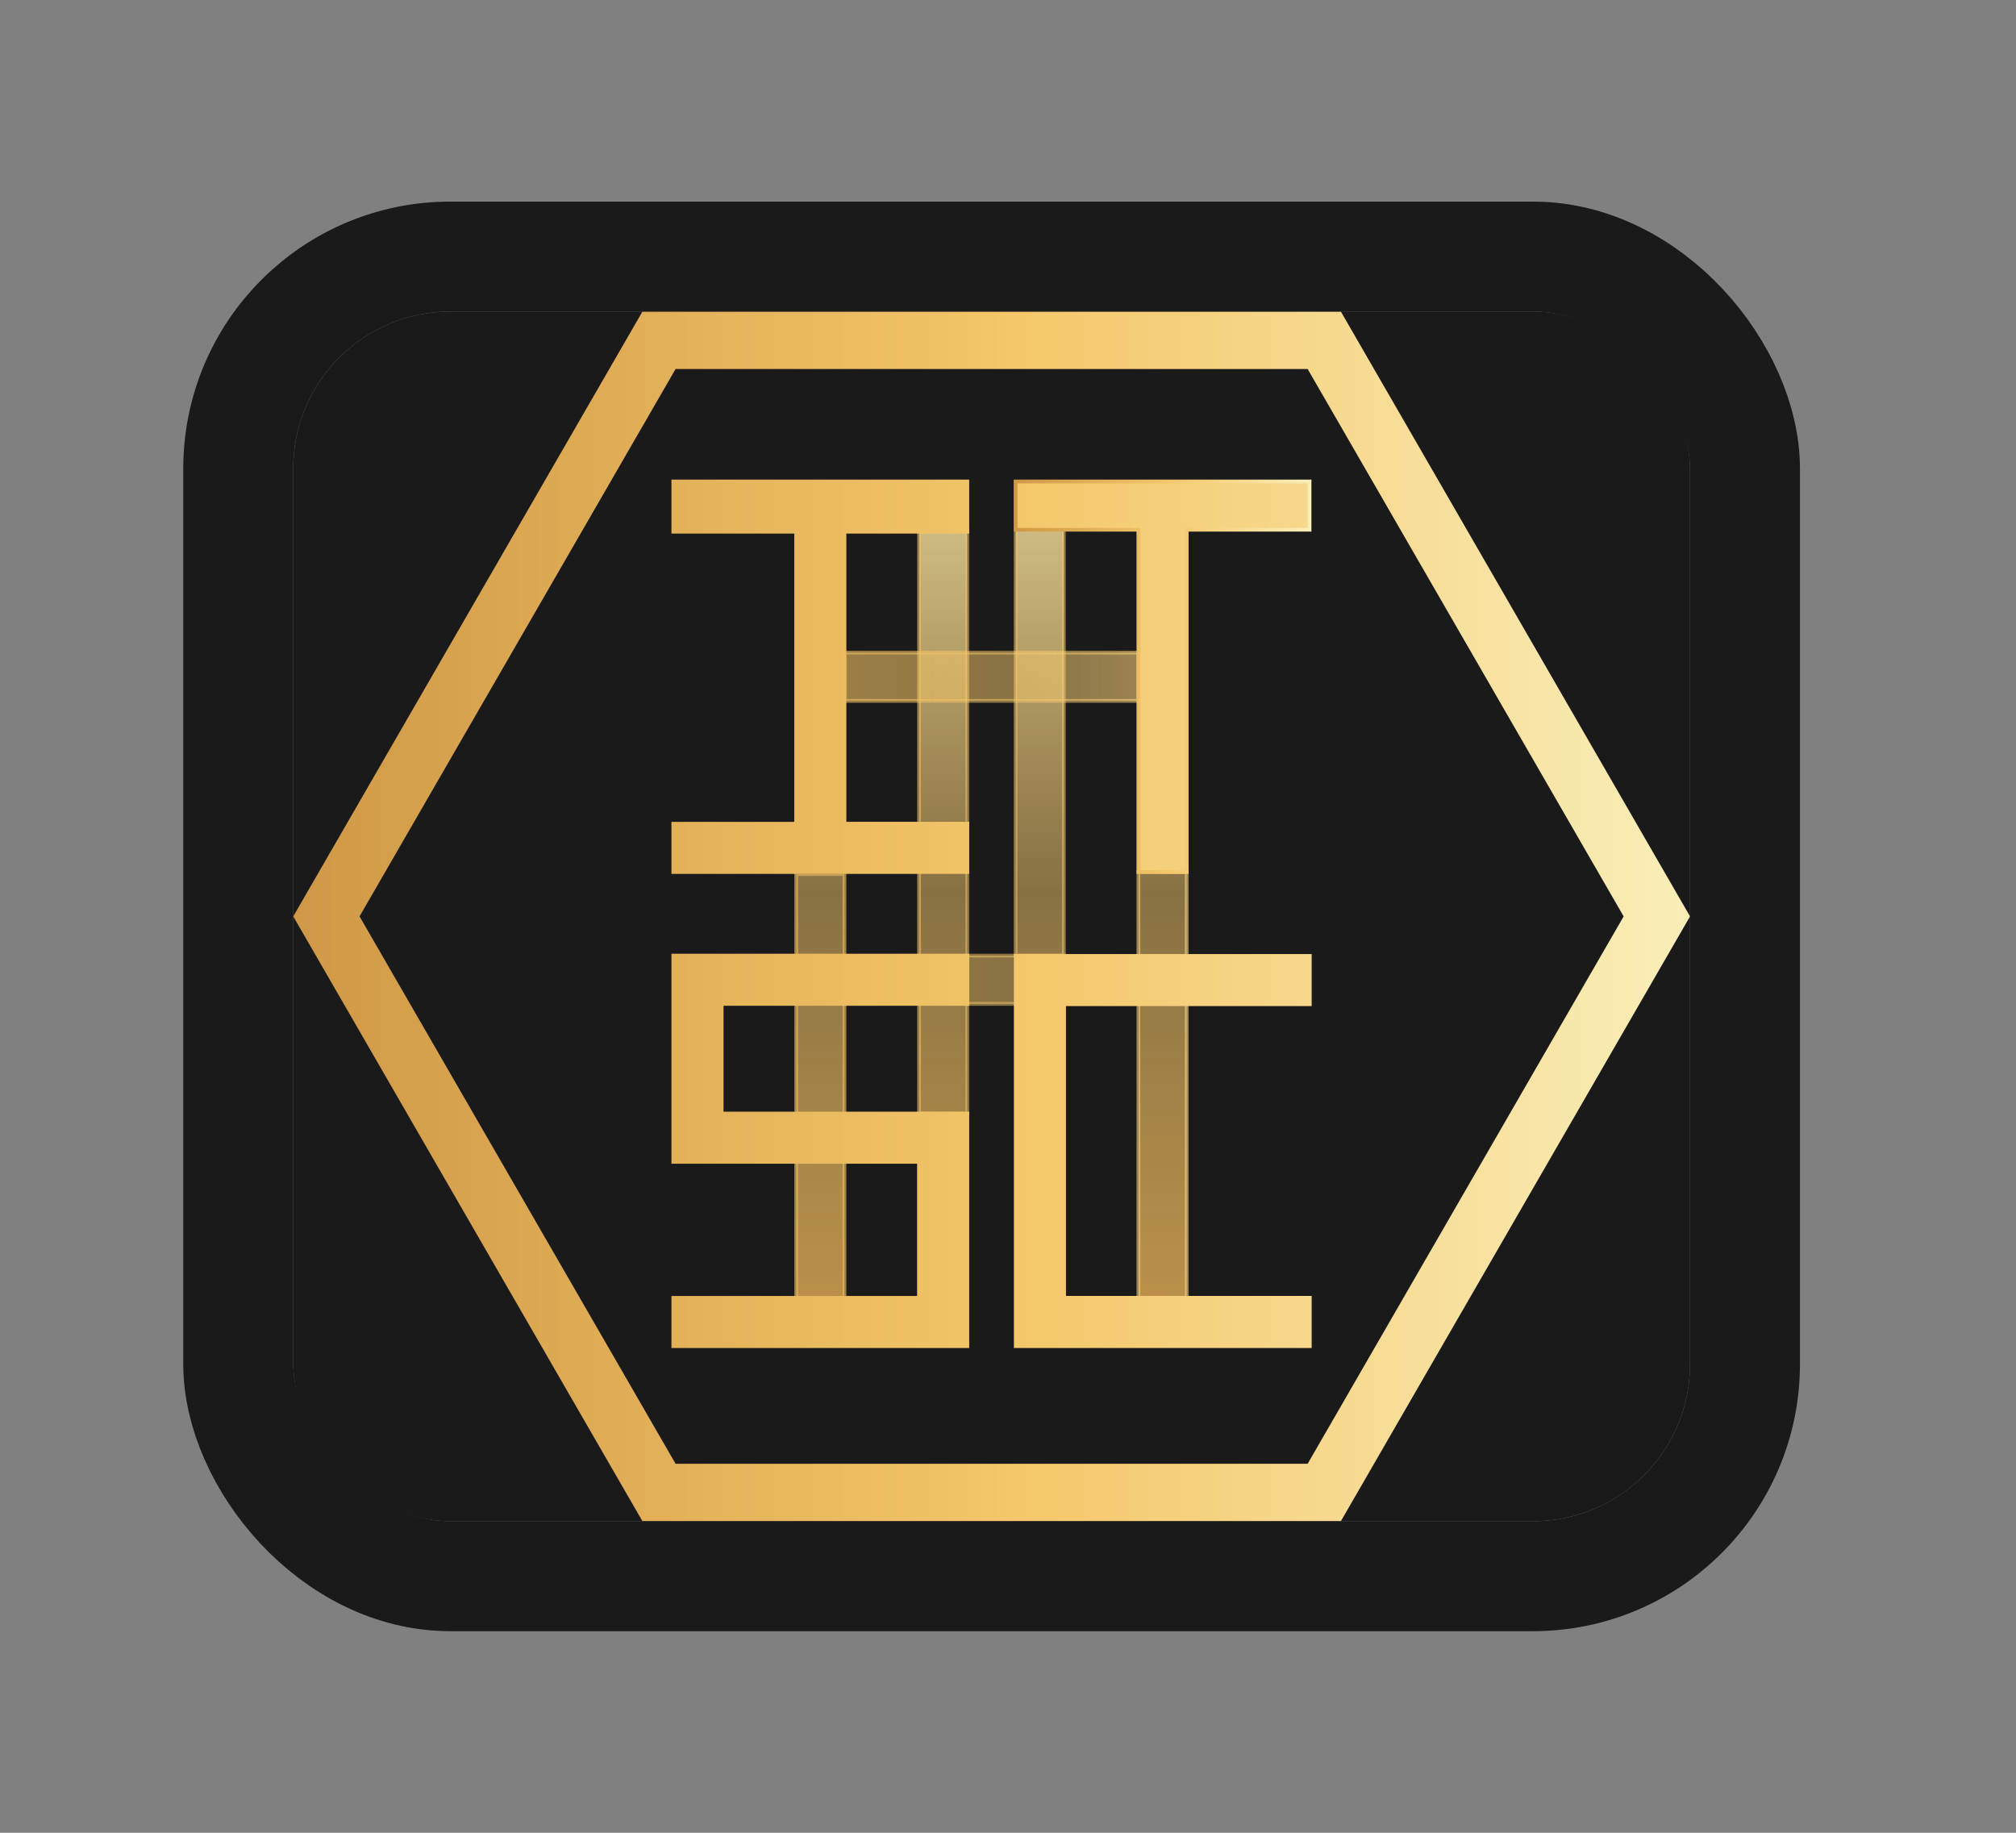 <svg width="55" height="50" viewBox="0 0 55 50" fill="none" xmlns="http://www.w3.org/2000/svg">
<rect x="0" y="0" width="55" height="50" fill="#808080" stroke="none"/>
<g clip-path="url(#clip0_150_16638)">
<rect x="8" y="8.5" width="38.106" height="33" rx="4.283" fill="#1A1A1A"/>
<path d="M17.527 41.5L8 25L17.527 8.5H36.581L46.107 25L36.581 41.5H17.527ZM18.431 39.933H35.675L44.296 25L35.675 10.067H18.431L9.809 25L18.431 39.933Z" fill="url(#paint0_linear_150_16638)"/>
<path d="M29.023 26.07H26.389V27.386H29.023V26.07Z" fill="url(#paint1_linear_150_16638)"/>
<path d="M29.074 27.438H26.337V26.018H29.074V27.438ZM26.441 27.334H28.971V26.12H26.441V27.334Z" fill="url(#paint2_linear_150_16638)"/>
<path d="M23.038 35.406V23.845H21.722V35.406H23.038Z" fill="url(#paint3_linear_150_16638)"/>
<path d="M23.09 35.457H21.671V23.794H23.09V35.457ZM21.774 35.354H22.988V23.897H21.774V35.356V35.354Z" fill="url(#paint4_linear_150_16638)"/>
<path d="M26.389 30.38V14.453H25.073V30.38H26.389Z" fill="url(#paint5_linear_150_16638)"/>
<path d="M26.441 30.43H25.022V14.402H26.441V30.43ZM25.125 30.327H26.339V14.503H25.125V30.327Z" fill="url(#paint6_linear_150_16638)"/>
<path d="M29.023 26.069V14.452H27.707V26.069H29.023Z" fill="url(#paint7_linear_150_16638)"/>
<path d="M29.075 26.122H27.655V14.402H29.075V26.122ZM27.759 26.018H28.973V14.503H27.759V26.018Z" fill="url(#paint8_linear_150_16638)"/>
<path d="M32.376 35.406V23.789H31.06V35.406H32.376Z" fill="url(#paint9_linear_150_16638)"/>
<path d="M32.426 35.457H31.006V23.737H32.426V35.457ZM31.11 35.354H32.324V23.841H31.11V35.356V35.354Z" fill="url(#paint10_linear_150_16638)"/>
<path d="M26.389 27.386V26.07H18.37V31.696H25.074V35.406H18.37V36.723H26.39V30.378H19.688V27.386L26.389 27.386Z" fill="url(#paint11_linear_150_16638)"/>
<path d="M26.441 36.775H18.318V35.356H25.02V31.748H18.318V26.018H26.441V27.438H19.739V30.327H26.441V36.775ZM18.422 36.672H26.338V30.43H19.636V27.334H26.338V26.12H18.422V31.643H25.124V35.456H18.422V36.672Z" fill="url(#paint12_linear_150_16638)"/>
<path d="M31.058 17.804H23.038V19.12H31.058V17.804Z" fill="url(#paint13_linear_150_16638)"/>
<path d="M31.11 19.172H22.987V17.753H31.11V19.172ZM23.09 19.069H31.006V17.855H23.09V19.069Z" fill="url(#paint14_linear_150_16638)"/>
<path d="M35.733 27.395V26.079H27.713V36.723H35.733V35.406H29.029V27.395H35.733Z" fill="url(#paint15_linear_150_16638)"/>
<path d="M35.785 36.775H27.661V26.028H35.785V27.447H29.082V35.354H35.785V36.775ZM27.765 36.672H35.681V35.457H28.979V27.344H35.681V26.13H27.765V36.672Z" fill="url(#paint16_linear_150_16638)"/>
<path d="M26.39 14.505V13.136H18.37V14.505H21.721V22.471H18.37V23.789H26.39V22.471H23.039V14.505H26.39Z" fill="url(#paint17_linear_150_16638)"/>
<path d="M26.441 23.841H18.318V22.421H21.669V14.557H18.318V13.084H26.441V14.557H23.09V22.42H26.441V23.841ZM18.422 23.737H26.338V22.523H22.987V14.453H26.338V13.187H18.422V14.453H21.773V22.523H18.422V23.737Z" fill="url(#paint18_linear_150_16638)"/>
<path d="M27.707 13.136V14.453H31.058V23.789H32.374V14.453H35.725V13.136H27.707Z" fill="url(#paint19_linear_150_16638)"/>
<path d="M32.426 23.841H31.006V14.503H27.655V13.084H35.778V14.503H32.427V23.839L32.426 23.841ZM31.11 23.737H32.324V14.402H35.675V13.187H27.759V14.402H31.11V23.737Z" fill="url(#paint20_linear_150_16638)"/>
</g>
<rect x="6.5" y="7" width="41.106" height="36" rx="5.783" stroke="#1A1A1A" stroke-width="3"/>
<defs>
<linearGradient id="paint0_linear_150_16638" x1="8" y1="25" x2="46.106" y2="25" gradientUnits="userSpaceOnUse">
<stop stop-color="#CF9846"/>
<stop offset="0.52" stop-color="#F4C76A"/>
<stop offset="1" stop-color="#F9EEB9"/>
</linearGradient>
<linearGradient id="paint1_linear_150_16638" x1="8" y1="25" x2="46.107" y2="25" gradientUnits="userSpaceOnUse">
<stop stop-color="#CF9846"/>
<stop offset="0.52" stop-color="#F4C76A" stop-opacity="0.5"/>
<stop offset="1" stop-color="#F9EEB9"/>
</linearGradient>
<linearGradient id="paint2_linear_150_16638" x1="8" y1="25" x2="46.107" y2="25" gradientUnits="userSpaceOnUse">
<stop stop-color="#CF9846"/>
<stop offset="0.52" stop-color="#F4C76A" stop-opacity="0.5"/>
<stop offset="1" stop-color="#F9EEB9"/>
</linearGradient>
<linearGradient id="paint3_linear_150_16638" x1="27.056" y1="41.539" x2="27.056" y2="8.5" gradientUnits="userSpaceOnUse">
<stop stop-color="#CF9846"/>
<stop offset="0.52" stop-color="#F4C76A" stop-opacity="0.5"/>
<stop offset="1" stop-color="#F9EEB9"/>
</linearGradient>
<linearGradient id="paint4_linear_150_16638" x1="8" y1="25.002" x2="46.107" y2="25.002" gradientUnits="userSpaceOnUse">
<stop stop-color="#CF9846"/>
<stop offset="0.52" stop-color="#F4C76A" stop-opacity="0.5"/>
<stop offset="1" stop-color="#F9EEB9"/>
</linearGradient>
<linearGradient id="paint5_linear_150_16638" x1="27.05" y1="41.5" x2="27.05" y2="8.5" gradientUnits="userSpaceOnUse">
<stop stop-color="#CF9846"/>
<stop offset="0.52" stop-color="#F4C76A" stop-opacity="0.5"/>
<stop offset="1" stop-color="#F9EEB9"/>
</linearGradient>
<linearGradient id="paint6_linear_150_16638" x1="8" y1="24.998" x2="46.107" y2="24.998" gradientUnits="userSpaceOnUse">
<stop stop-color="#CF9846"/>
<stop offset="0.52" stop-color="#F4C76A" stop-opacity="0.5"/>
<stop offset="1" stop-color="#F9EEB9"/>
</linearGradient>
<linearGradient id="paint7_linear_150_16638" x1="27.056" y1="41.5" x2="27.056" y2="8.5" gradientUnits="userSpaceOnUse">
<stop stop-color="#CF9846"/>
<stop offset="0.52" stop-color="#F4C76A" stop-opacity="0.5"/>
<stop offset="1" stop-color="#F9EEB9"/>
</linearGradient>
<linearGradient id="paint8_linear_150_16638" x1="8" y1="24.998" x2="46.107" y2="24.998" gradientUnits="userSpaceOnUse">
<stop stop-color="#CF9846"/>
<stop offset="0.52" stop-color="#F4C76A" stop-opacity="0.5"/>
<stop offset="1" stop-color="#F9EEB9"/>
</linearGradient>
<linearGradient id="paint9_linear_150_16638" x1="27.056" y1="41.539" x2="27.056" y2="8.539" gradientUnits="userSpaceOnUse">
<stop stop-color="#CF9846"/>
<stop offset="0.52" stop-color="#F4C76A" stop-opacity="0.5"/>
<stop offset="1" stop-color="#F9EEB9"/>
</linearGradient>
<linearGradient id="paint10_linear_150_16638" x1="8" y1="25.002" x2="46.107" y2="25.002" gradientUnits="userSpaceOnUse">
<stop stop-color="#CF9846"/>
<stop offset="0.52" stop-color="#F4C76A" stop-opacity="0.5"/>
<stop offset="1" stop-color="#F9EEB9"/>
</linearGradient>
<linearGradient id="paint11_linear_150_16638" x1="8" y1="25" x2="46.107" y2="25" gradientUnits="userSpaceOnUse">
<stop stop-color="#CF9846"/>
<stop offset="0.52" stop-color="#F4C76A"/>
<stop offset="1" stop-color="#F9EEB9"/>
</linearGradient>
<linearGradient id="paint12_linear_150_16638" x1="8" y1="25" x2="46.107" y2="25" gradientUnits="userSpaceOnUse">
<stop stop-color="#CF9846"/>
<stop offset="0.52" stop-color="#F4C76A"/>
<stop offset="1" stop-color="#F9EEB9"/>
</linearGradient>
<linearGradient id="paint13_linear_150_16638" x1="8" y1="25" x2="46.107" y2="25" gradientUnits="userSpaceOnUse">
<stop stop-color="#CF9846"/>
<stop offset="0.52" stop-color="#F4C76A" stop-opacity="0.5"/>
<stop offset="1" stop-color="#F9EEB9"/>
</linearGradient>
<linearGradient id="paint14_linear_150_16638" x1="8" y1="25" x2="46.107" y2="25" gradientUnits="userSpaceOnUse">
<stop stop-color="#CF9846"/>
<stop offset="0.52" stop-color="#F4C76A" stop-opacity="0.5"/>
<stop offset="1" stop-color="#F9EEB9"/>
</linearGradient>
<linearGradient id="paint15_linear_150_16638" x1="8" y1="25" x2="46.107" y2="25" gradientUnits="userSpaceOnUse">
<stop stop-color="#CF9846"/>
<stop offset="0.52" stop-color="#F4C76A"/>
<stop offset="1" stop-color="#F9EEB9"/>
</linearGradient>
<linearGradient id="paint16_linear_150_16638" x1="8" y1="25" x2="46.107" y2="25" gradientUnits="userSpaceOnUse">
<stop stop-color="#CF9846"/>
<stop offset="0.52" stop-color="#F4C76A"/>
<stop offset="1" stop-color="#F9EEB9"/>
</linearGradient>
<linearGradient id="paint17_linear_150_16638" x1="8" y1="25" x2="46.107" y2="25" gradientUnits="userSpaceOnUse">
<stop stop-color="#CF9846"/>
<stop offset="0.52" stop-color="#F4C76A"/>
<stop offset="1" stop-color="#F9EEB9"/>
</linearGradient>
<linearGradient id="paint18_linear_150_16638" x1="8" y1="25" x2="46.107" y2="25" gradientUnits="userSpaceOnUse">
<stop stop-color="#CF9846"/>
<stop offset="0.52" stop-color="#F4C76A"/>
<stop offset="1" stop-color="#F9EEB9"/>
</linearGradient>
<linearGradient id="paint19_linear_150_16638" x1="8" y1="25" x2="46.107" y2="25" gradientUnits="userSpaceOnUse">
<stop stop-color="#CF9846"/>
<stop offset="0.52" stop-color="#F4C76A"/>
<stop offset="1" stop-color="#F9EEB9"/>
</linearGradient>
<linearGradient id="paint20_linear_150_16638" x1="27.655" y1="18.462" x2="35.776" y2="18.462" gradientUnits="userSpaceOnUse">
<stop stop-color="#CF9846"/>
<stop offset="0.52" stop-color="#F4C76A"/>
<stop offset="1" stop-color="#F9EEB9"/>
</linearGradient>
<clipPath id="clip0_150_16638">
<rect x="8" y="8.5" width="38.106" height="33" rx="4.283" fill="white"/>
</clipPath>
</defs>
</svg>
